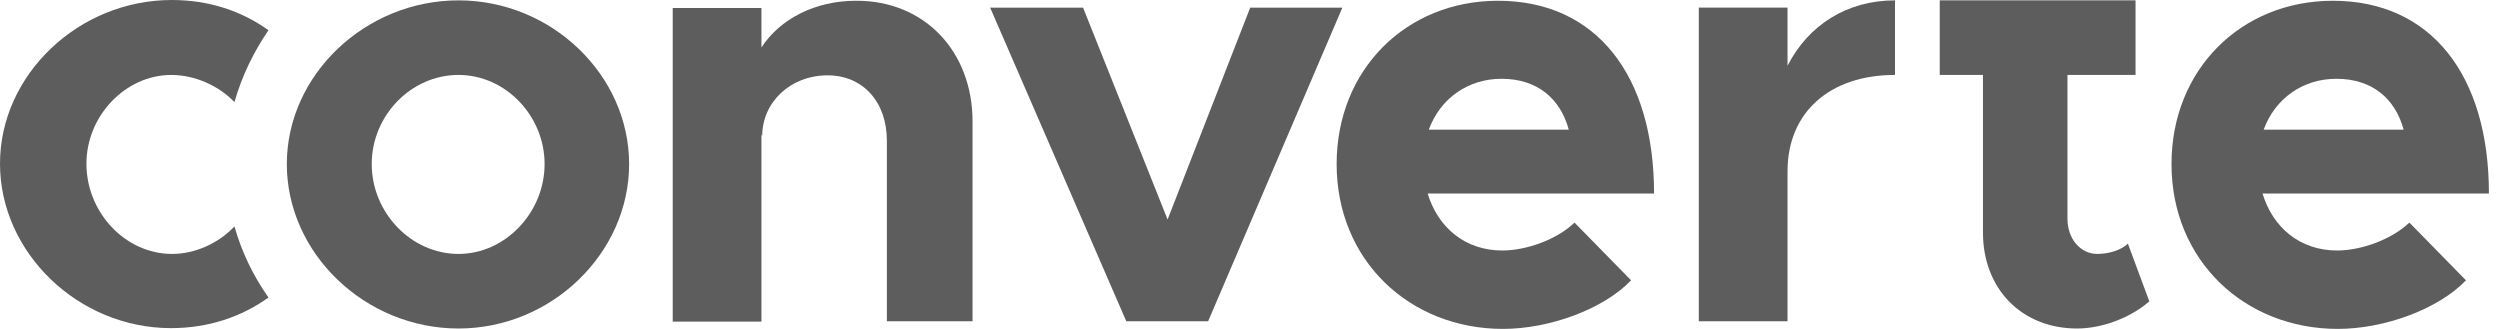 <svg xmlns="http://www.w3.org/2000/svg" width="152" height="20" viewBox="0 0 152 20" fill="none">
  <g clip-path="url(#clip0_220_2603)">
    <path d="M127.516 15.439C126.516 15.439 125.702 14.555 125.702 13.299V4.556H129.841V0.022H125.725H120.564H117.936V4.556H120.564V14.136C120.564 17.578 122.935 19.973 126.284 19.973C127.841 19.973 129.562 19.299 130.678 18.322L129.376 14.811C129.004 15.183 128.26 15.439 127.516 15.439Z" fill="#5D5D5D"/>
    <path d="M10.464 15.439C7.627 15.439 5.255 12.928 5.255 9.952C5.255 7.045 7.627 4.557 10.417 4.557C11.836 4.557 13.301 5.208 14.254 6.208C14.696 4.65 15.416 3.162 16.323 1.837C14.696 0.674 12.719 0 10.441 0C4.79 0 0 4.534 0 9.952C0 15.37 4.767 19.95 10.394 19.95C12.696 19.95 14.696 19.253 16.323 18.09C15.393 16.765 14.696 15.323 14.254 13.765C13.301 14.789 11.859 15.439 10.464 15.439Z" fill="#5D5D5D"/>
    <path d="M59.131 7.394V19.532H53.922V8.557C53.922 6.185 52.458 4.581 50.318 4.581C48.062 4.581 46.342 6.208 46.342 8.278L46.296 8.161V19.555H40.901V0.488H46.296V2.883C47.435 1.139 49.574 0.046 52.039 0.046C56.178 0.023 59.131 3.092 59.131 7.394Z" fill="#5D5D5D"/>
    <path d="M60.201 0.465H65.851L70.99 13.347L76.012 0.465H81.616L73.455 19.532H68.478L60.201 0.465Z" fill="#5D5D5D"/>
    <path d="M17.439 9.975C17.439 4.556 22.206 0.022 27.879 0.022C33.53 0.022 38.25 4.556 38.25 9.975C38.25 15.392 33.53 19.973 27.879 19.973C22.206 19.973 17.439 15.416 17.439 9.975ZM33.111 9.975C33.111 7.021 30.716 4.556 27.879 4.556C24.996 4.556 22.601 7.021 22.601 9.975C22.601 12.927 24.996 15.439 27.879 15.439C30.716 15.439 33.111 12.927 33.111 9.975Z" fill="#5D5D5D"/>
    <path d="M95.73 13.533L99.171 17.044C97.474 18.811 94.195 19.997 91.382 19.997C85.709 19.997 81.267 15.835 81.267 9.975C81.267 4.232 85.499 0.046 91.079 0.046C97.055 0.046 100.567 4.581 100.567 11.765H86.801C87.429 13.835 89.08 15.23 91.335 15.23C92.847 15.23 94.707 14.533 95.73 13.533ZM86.871 7.883H95.381C94.87 5.999 93.475 4.79 91.289 4.79C89.266 4.79 87.569 5.976 86.871 7.883Z" fill="#5D5D5D"/>
    <path d="M115.216 0.022V4.556C111.239 4.556 108.682 6.835 108.682 10.416V19.531H103.287V0.464H108.682V3.999C109.937 1.534 112.285 0.022 115.216 0.022Z" fill="#5D5D5D"/>
    <path d="M146.49 13.533L149.931 17.044C148.234 18.811 144.955 19.997 142.142 19.997C136.468 19.997 132.027 15.835 132.027 9.975C132.027 4.232 136.259 0.046 141.839 0.046C147.815 0.046 151.326 4.581 151.326 11.765H137.561C138.188 13.835 139.839 15.23 142.095 15.23C143.607 15.23 145.444 14.533 146.49 13.533ZM137.631 7.883H146.141C145.63 5.999 144.235 4.79 142.048 4.79C140.025 4.79 138.328 5.976 137.631 7.883Z" fill="#5D5D5D"/>
  </g>
  <defs>
    <clipPath id="clip0_220_2603">
      <rect width="151.515" height="20" fill="white"/>
    </clipPath>
  </defs>
</svg>